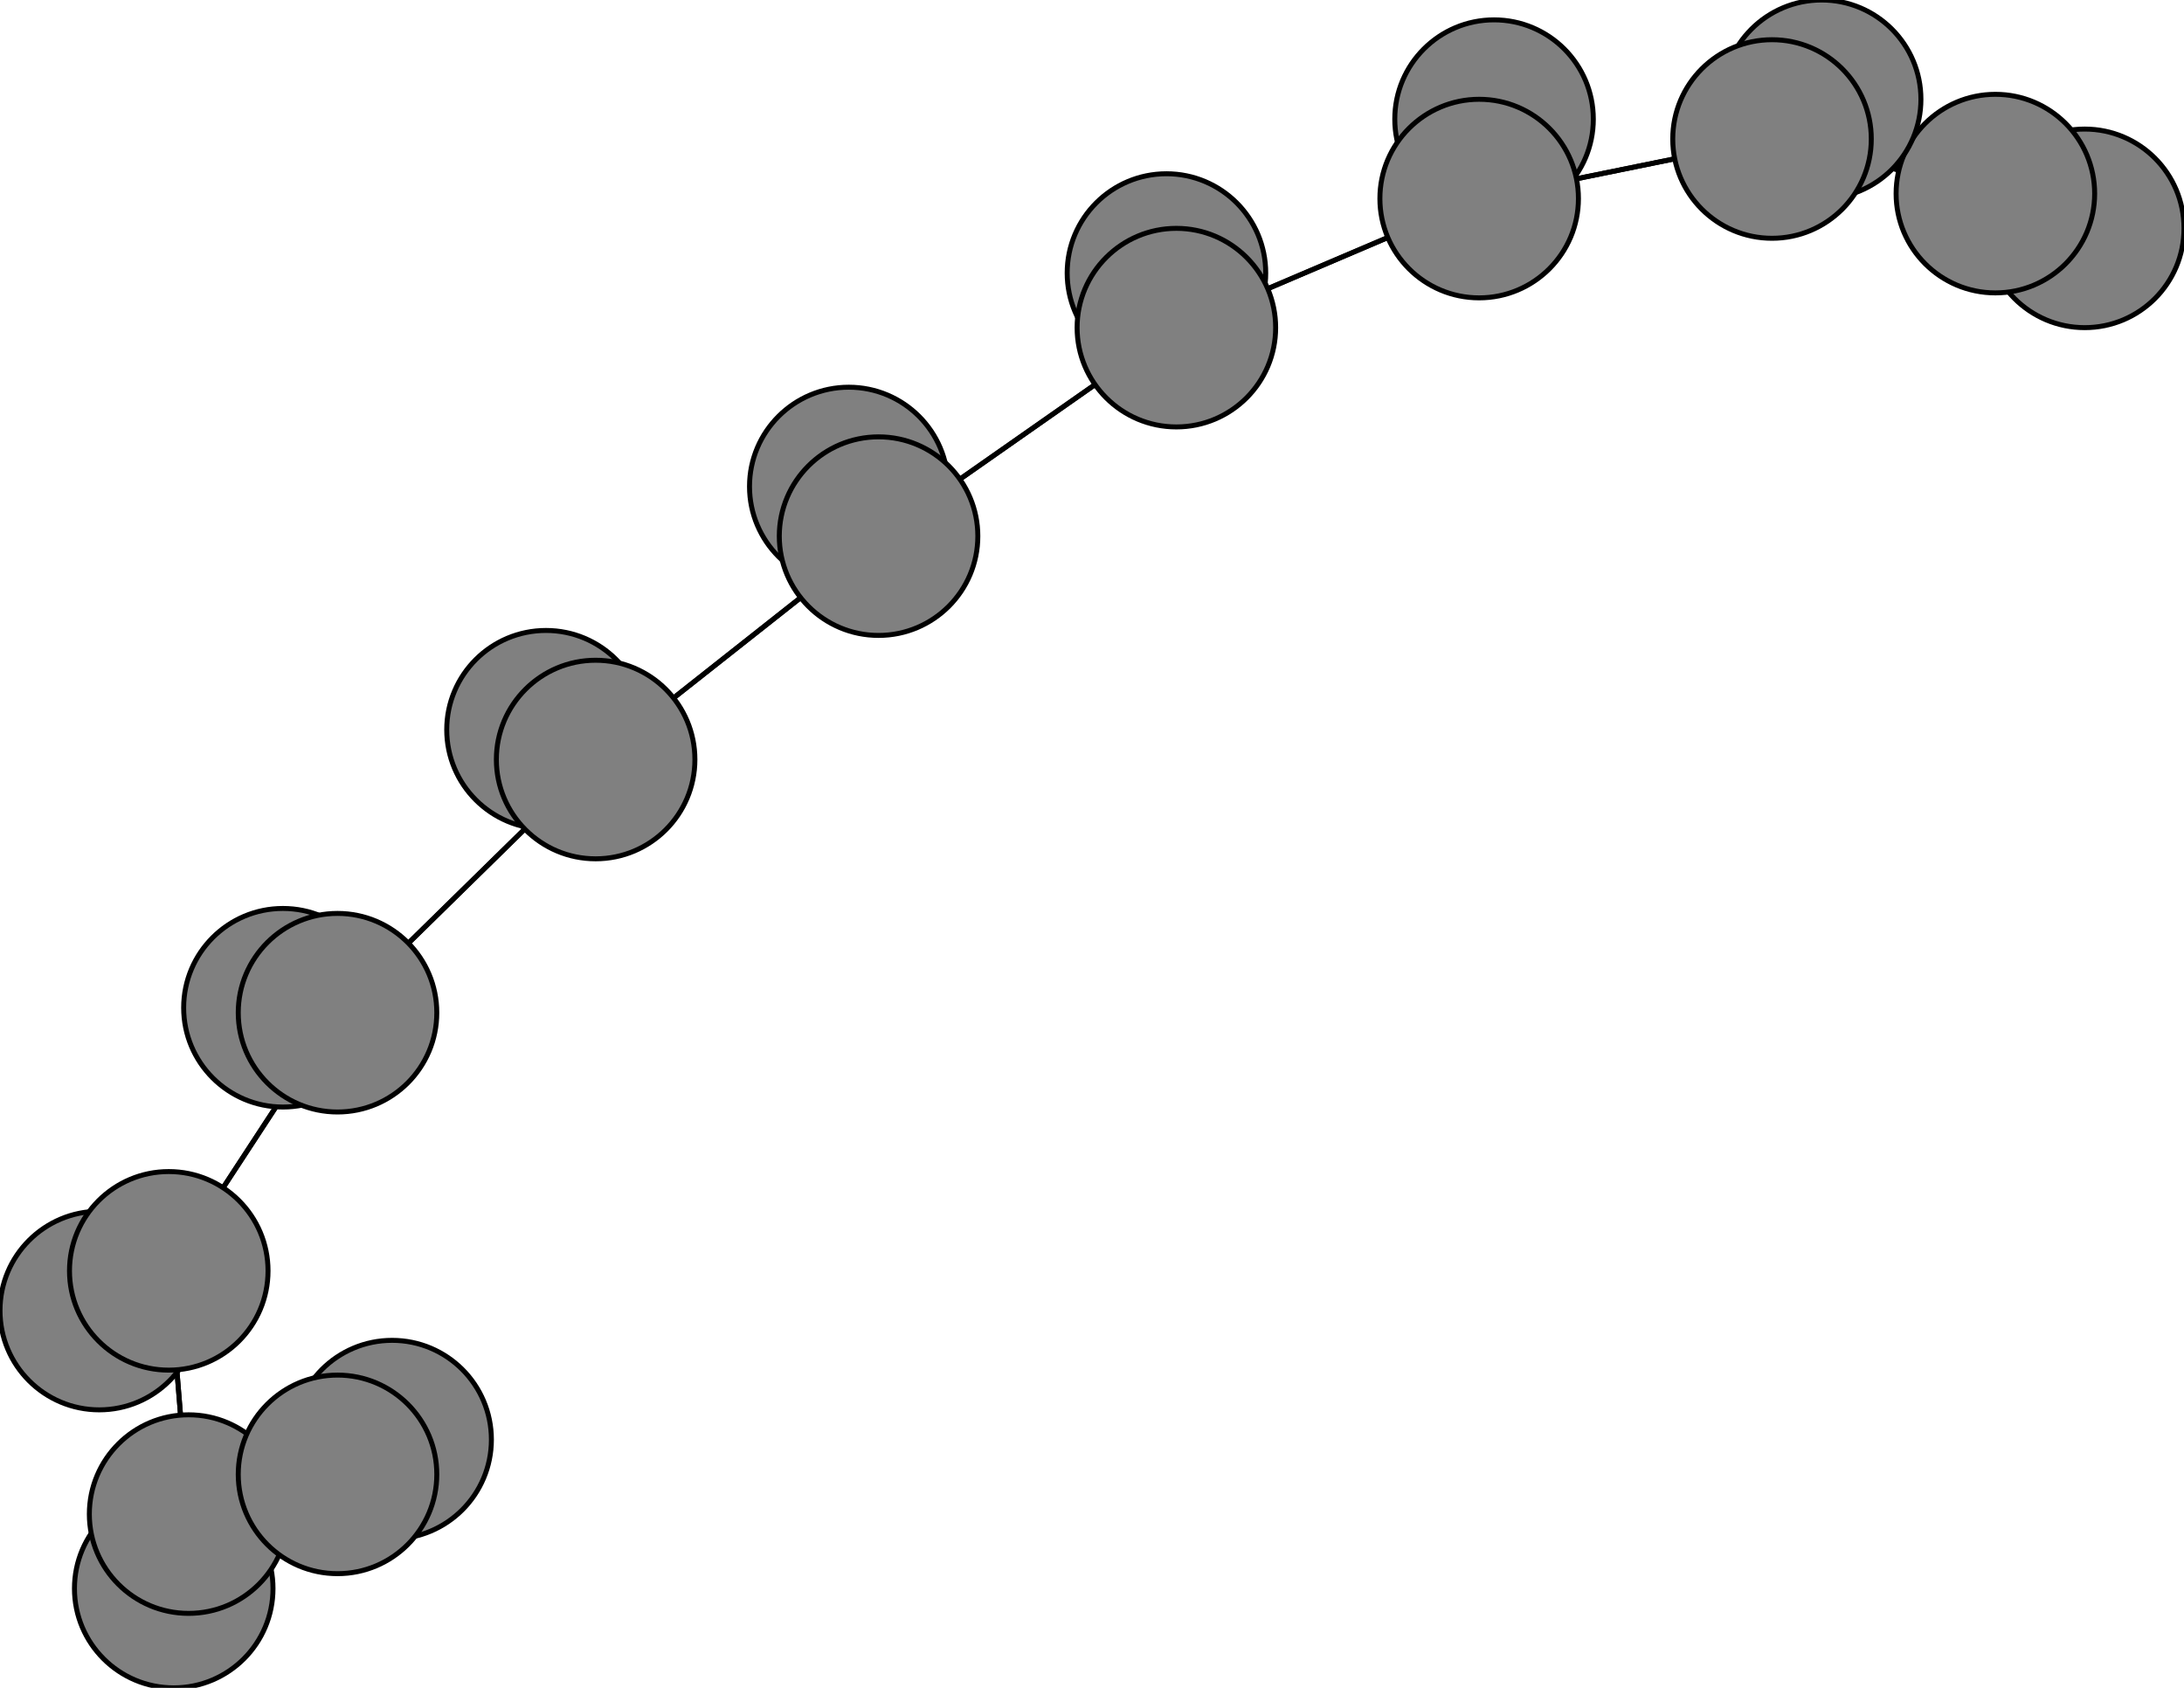 <svg width="440" height="340" xmlns="http://www.w3.org/2000/svg">
<path stroke-width="1" stroke="black" d="M 420 46 402 39"/>
<path stroke-width="1" stroke="black" d="M 120 153 110 147"/>
<path stroke-width="1" stroke="black" d="M 120 153 68 204"/>
<path stroke-width="1" stroke="black" d="M 57 203 68 204"/>
<path stroke-width="1" stroke="black" d="M 68 204 120 153"/>
<path stroke-width="1" stroke="black" d="M 68 204 57 203"/>
<path stroke-width="1" stroke="black" d="M 68 204 34 256"/>
<path stroke-width="1" stroke="black" d="M 20 264 34 256"/>
<path stroke-width="1" stroke="black" d="M 34 256 68 204"/>
<path stroke-width="1" stroke="black" d="M 34 256 20 264"/>
<path stroke-width="1" stroke="black" d="M 34 256 38 305"/>
<path stroke-width="1" stroke="black" d="M 35 320 38 305"/>
<path stroke-width="1" stroke="black" d="M 38 305 34 256"/>
<path stroke-width="1" stroke="black" d="M 38 305 35 320"/>
<path stroke-width="1" stroke="black" d="M 38 305 68 297"/>
<path stroke-width="1" stroke="black" d="M 79 290 68 297"/>
<path stroke-width="1" stroke="black" d="M 120 153 177 108"/>
<path stroke-width="1" stroke="black" d="M 110 147 120 153"/>
<path stroke-width="1" stroke="black" d="M 177 108 120 153"/>
<path stroke-width="1" stroke="black" d="M 177 108 171 98"/>
<path stroke-width="1" stroke="black" d="M 402 39 420 46"/>
<path stroke-width="1" stroke="black" d="M 402 39 357 28"/>
<path stroke-width="1" stroke="black" d="M 367 20 357 28"/>
<path stroke-width="1" stroke="black" d="M 357 28 402 39"/>
<path stroke-width="1" stroke="black" d="M 357 28 367 20"/>
<path stroke-width="1" stroke="black" d="M 357 28 298 40"/>
<path stroke-width="1" stroke="black" d="M 301 24 298 40"/>
<path stroke-width="1" stroke="black" d="M 68 297 38 305"/>
<path stroke-width="1" stroke="black" d="M 298 40 357 28"/>
<path stroke-width="1" stroke="black" d="M 298 40 237 66"/>
<path stroke-width="1" stroke="black" d="M 235 55 237 66"/>
<path stroke-width="1" stroke="black" d="M 237 66 298 40"/>
<path stroke-width="1" stroke="black" d="M 237 66 235 55"/>
<path stroke-width="1" stroke="black" d="M 237 66 177 108"/>
<path stroke-width="1" stroke="black" d="M 171 98 177 108"/>
<path stroke-width="1" stroke="black" d="M 177 108 237 66"/>
<path stroke-width="1" stroke="black" d="M 298 40 301 24"/>
<path stroke-width="1" stroke="black" d="M 68 297 79 290"/>
<circle cx="420" cy="46" r="20.0" style="fill:gray;stroke:black;stroke-width:1.0"/>
<circle cx="402" cy="39" r="20.0" style="fill:gray;stroke:black;stroke-width:1.0"/>
<circle cx="367" cy="20" r="20.0" style="fill:gray;stroke:black;stroke-width:1.0"/>
<circle cx="357" cy="28" r="20.0" style="fill:gray;stroke:black;stroke-width:1.0"/>
<circle cx="301" cy="24" r="20.0" style="fill:gray;stroke:black;stroke-width:1.0"/>
<circle cx="298" cy="40" r="20.0" style="fill:gray;stroke:black;stroke-width:1.0"/>
<circle cx="235" cy="55" r="20.0" style="fill:gray;stroke:black;stroke-width:1.0"/>
<circle cx="237" cy="66" r="20.0" style="fill:gray;stroke:black;stroke-width:1.0"/>
<circle cx="171" cy="98" r="20.0" style="fill:gray;stroke:black;stroke-width:1.0"/>
<circle cx="177" cy="108" r="20.0" style="fill:gray;stroke:black;stroke-width:1.0"/>
<circle cx="110" cy="147" r="20.0" style="fill:gray;stroke:black;stroke-width:1.0"/>
<circle cx="120" cy="153" r="20.0" style="fill:gray;stroke:black;stroke-width:1.0"/>
<circle cx="57" cy="203" r="20.0" style="fill:gray;stroke:black;stroke-width:1.0"/>
<circle cx="68" cy="204" r="20.0" style="fill:gray;stroke:black;stroke-width:1.0"/>
<circle cx="20" cy="264" r="20.0" style="fill:gray;stroke:black;stroke-width:1.0"/>
<circle cx="34" cy="256" r="20.0" style="fill:gray;stroke:black;stroke-width:1.0"/>
<circle cx="35" cy="320" r="20.0" style="fill:gray;stroke:black;stroke-width:1.0"/>
<circle cx="38" cy="305" r="20.0" style="fill:gray;stroke:black;stroke-width:1.0"/>
<circle cx="79" cy="290" r="20.0" style="fill:gray;stroke:black;stroke-width:1.0"/>
<circle cx="68" cy="297" r="20.0" style="fill:gray;stroke:black;stroke-width:1.0"/>
</svg>
